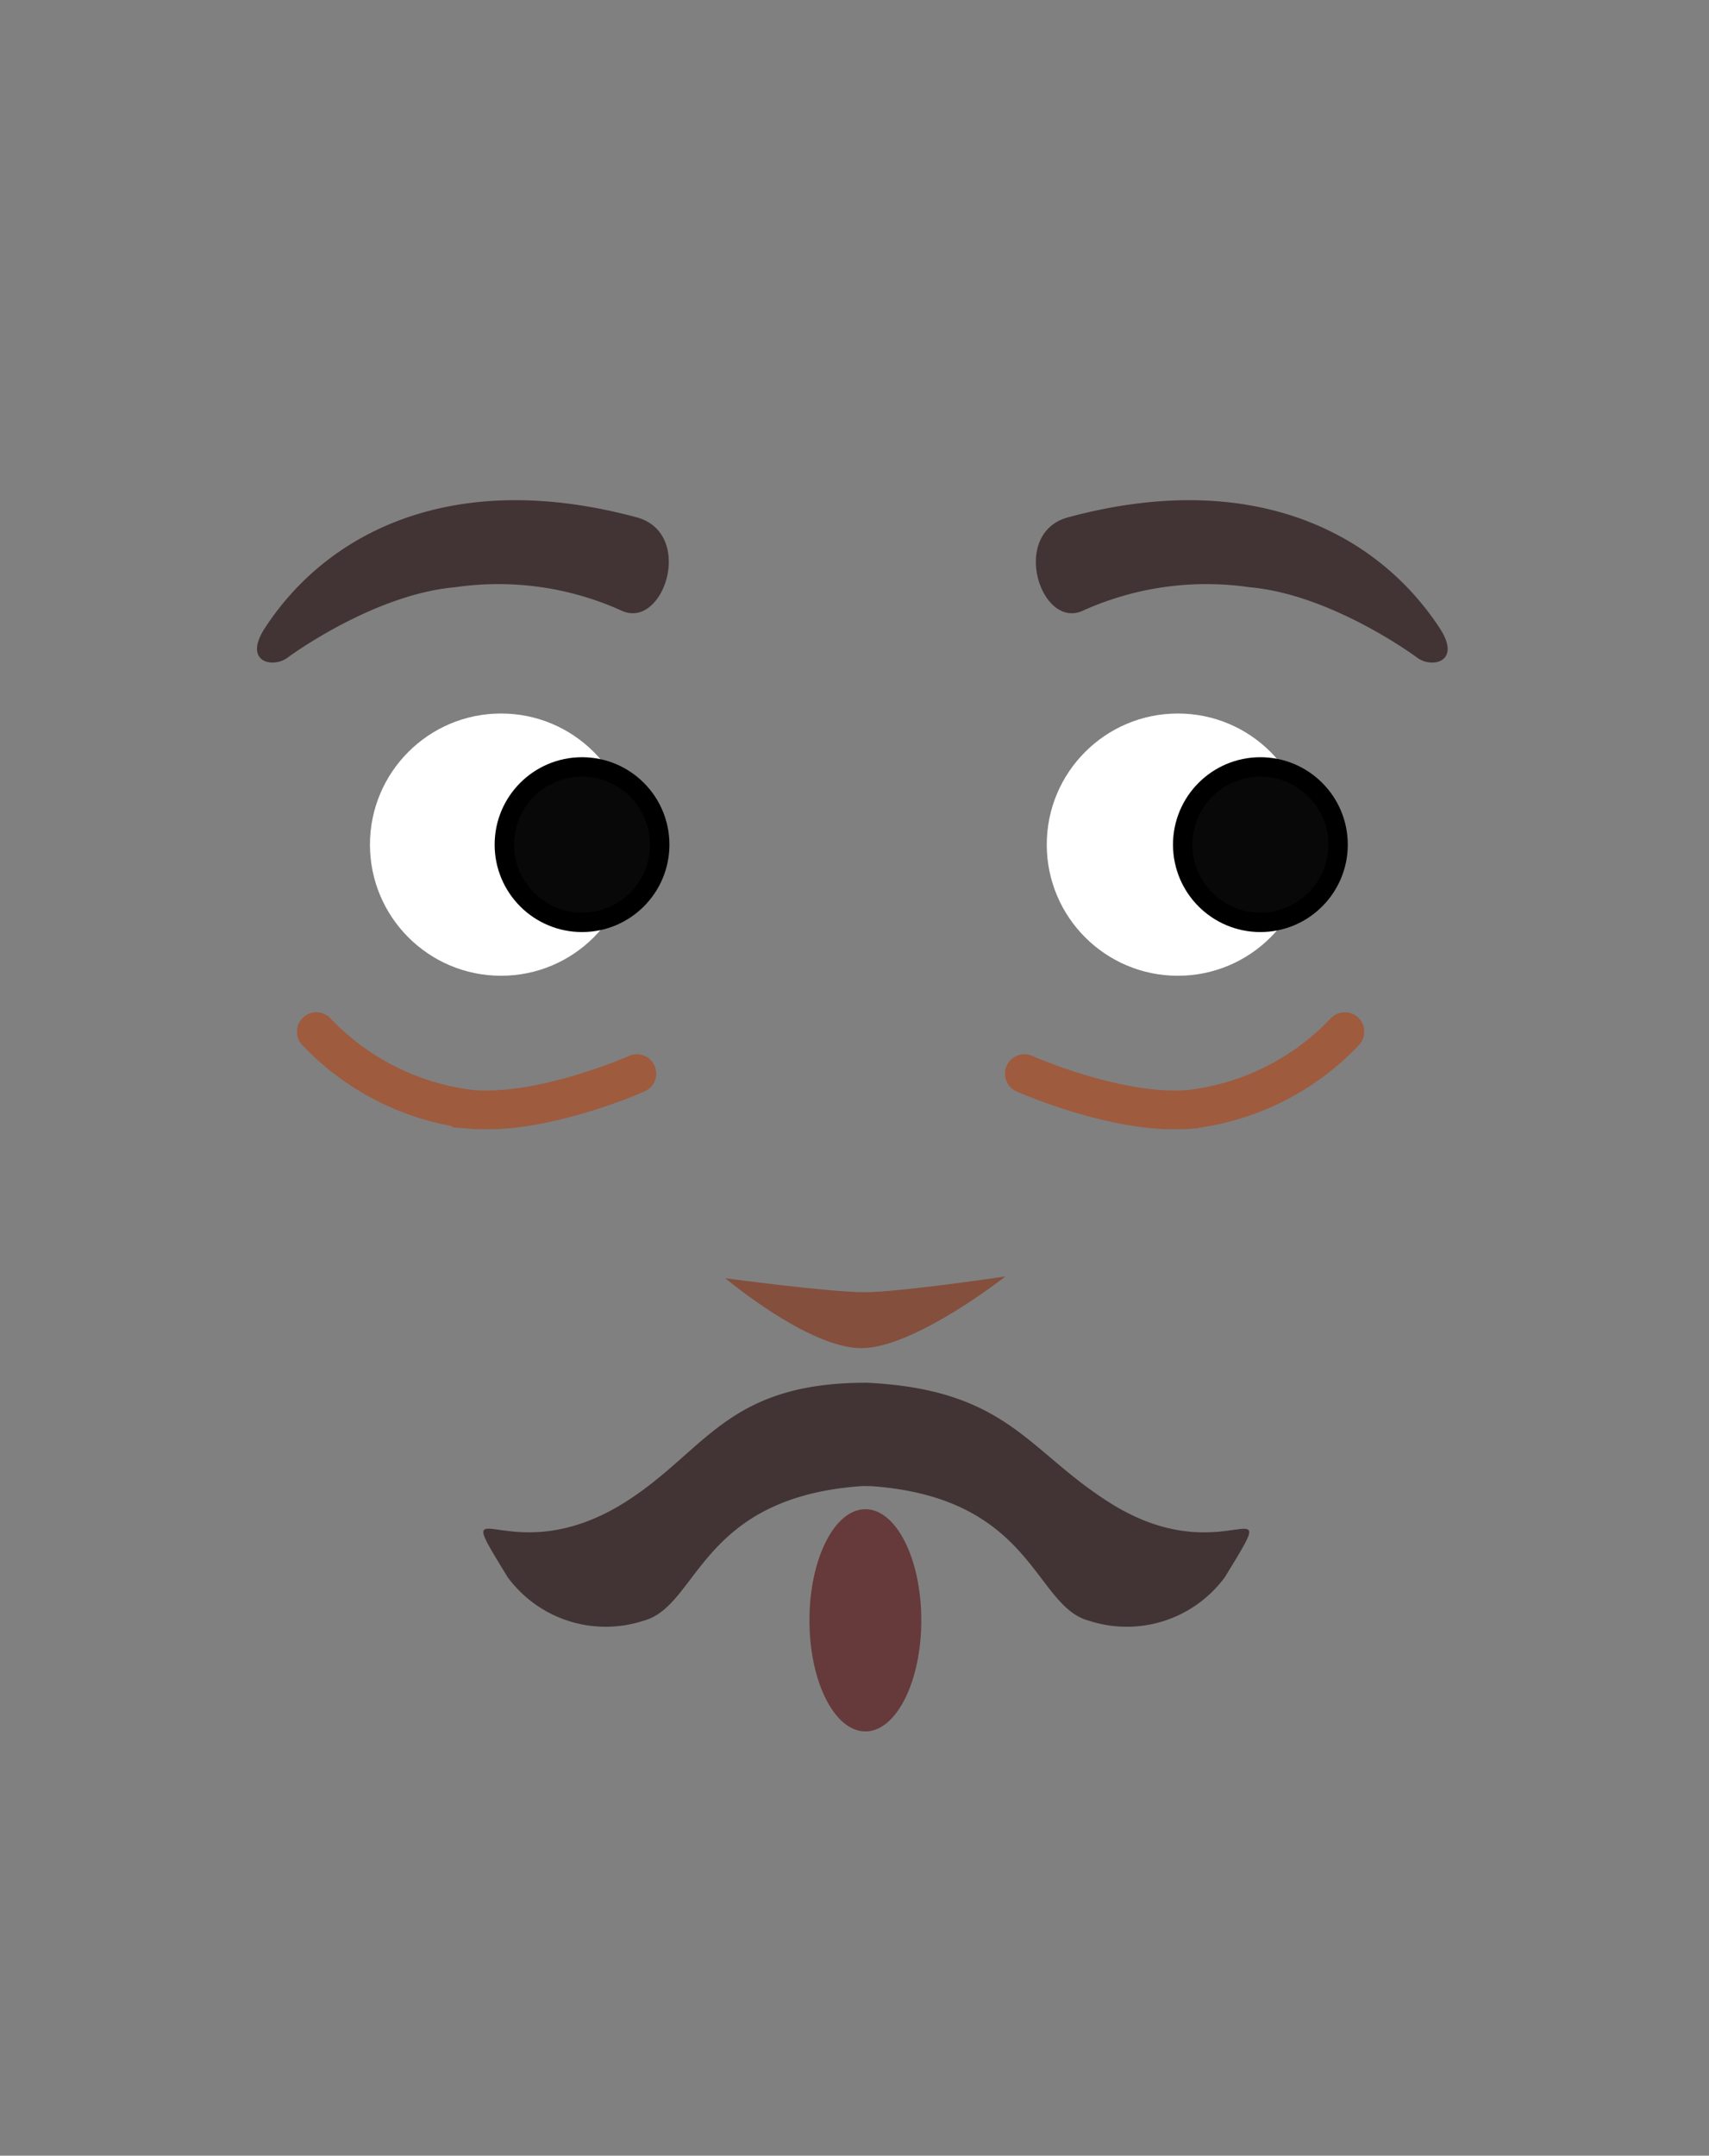 <svg xmlns="http://www.w3.org/2000/svg" xmlns:xlink="http://www.w3.org/1999/xlink" viewBox="0 0 88 110.97"><rect x="0" y="0" width="88" height="110.97" fill="#808080" stroke="none"/><defs><style>.cls-1,.cls-8{fill:none;}.cls-2{fill:#fff;}.cls-3{fill:#080808;stroke:#000;}.cls-3,.cls-8{stroke-miterlimit:10;}.cls-4{fill:#844f3d;}.cls-5{fill:#663a3a;}.cls-6{fill:#423435;}.cls-7{clip-path:url(#clip-path);}.cls-8{stroke:#9e5b3e;stroke-linecap:round;stroke-width:2px;}.cls-9{clip-path:url(#clip-path-2);}</style><clipPath id="clip-path"><rect class="cls-1" x="51.75" y="52.1" width="18.49" height="6.03"/></clipPath><clipPath id="clip-path-2"><rect class="cls-1" x="15.3" y="52.1" width="18.49" height="6.03"/></clipPath></defs><g id="Calque_6" data-name="Calque 6"><circle class="cls-2" cx="60.65" cy="43.48" r="6.75"/><circle class="cls-2" cx="25.8" cy="43.48" r="6.75"/><circle class="cls-3" cx="29.97" cy="43.48" r="4"/><circle class="cls-3" cx="64.9" cy="43.48" r="4"/><path class="cls-4" d="M51.77,65.71s-4.69,3.69-7.42,3.69-7-3.6-7-3.6,5.4.73,7.21.72S51.77,65.71,51.77,65.71Z"/><ellipse class="cls-5" cx="44.56" cy="83.41" rx="2.88" ry="5.72"/><path class="cls-6" d="M63.07,81.19a6.27,6.27,0,0,1-7,2.24c-2.85-.76-2.85-6.35-11.25-6.93a1.52,1.52,0,0,1-.21,0l-.22,0c-8.4.58-8.4,6.17-11.25,6.93a6.27,6.27,0,0,1-7-2.24c-3.18-5.2,0,0,6.11-3.9,4.13-2.64,5.18-6.12,12.39-6.11h0c7.2.35,8.26,3.47,12.4,6.11C63.07,81.19,66.25,76,63.07,81.19Z"/><path class="cls-6" d="M55,26.63c-3,.81-1.43,5.76.73,4.82a15.46,15.46,0,0,1,8.62-1.22c3.87.34,7.87,3.07,8.63,3.63s2.3.22,1.15-1.53C70.85,27.33,64.36,24.1,55,26.63Z"/><path class="cls-6" d="M32.78,26.63c3,.81,1.42,5.76-.74,4.82a15.42,15.42,0,0,0-8.61-1.22c-3.87.34-7.87,3.07-8.63,3.63s-2.3.22-1.16-1.53C16.9,27.33,23.4,24.1,32.78,26.63Z"/><g id="random" data-name="&lt;Répétition miroir&gt;"><g class="cls-7"><path class="cls-8" d="M52.75,55.27s4.8,2.14,8.5,1.84a13.08,13.08,0,0,0,8-4"/></g></g><g id="random2" data-name="&lt;Répétition miroir&gt;"><g class="cls-9"><path class="cls-8" d="M32.79,55.27s-4.8,2.14-8.5,1.84a13.12,13.12,0,0,1-8-4"/></g></g></g></svg>